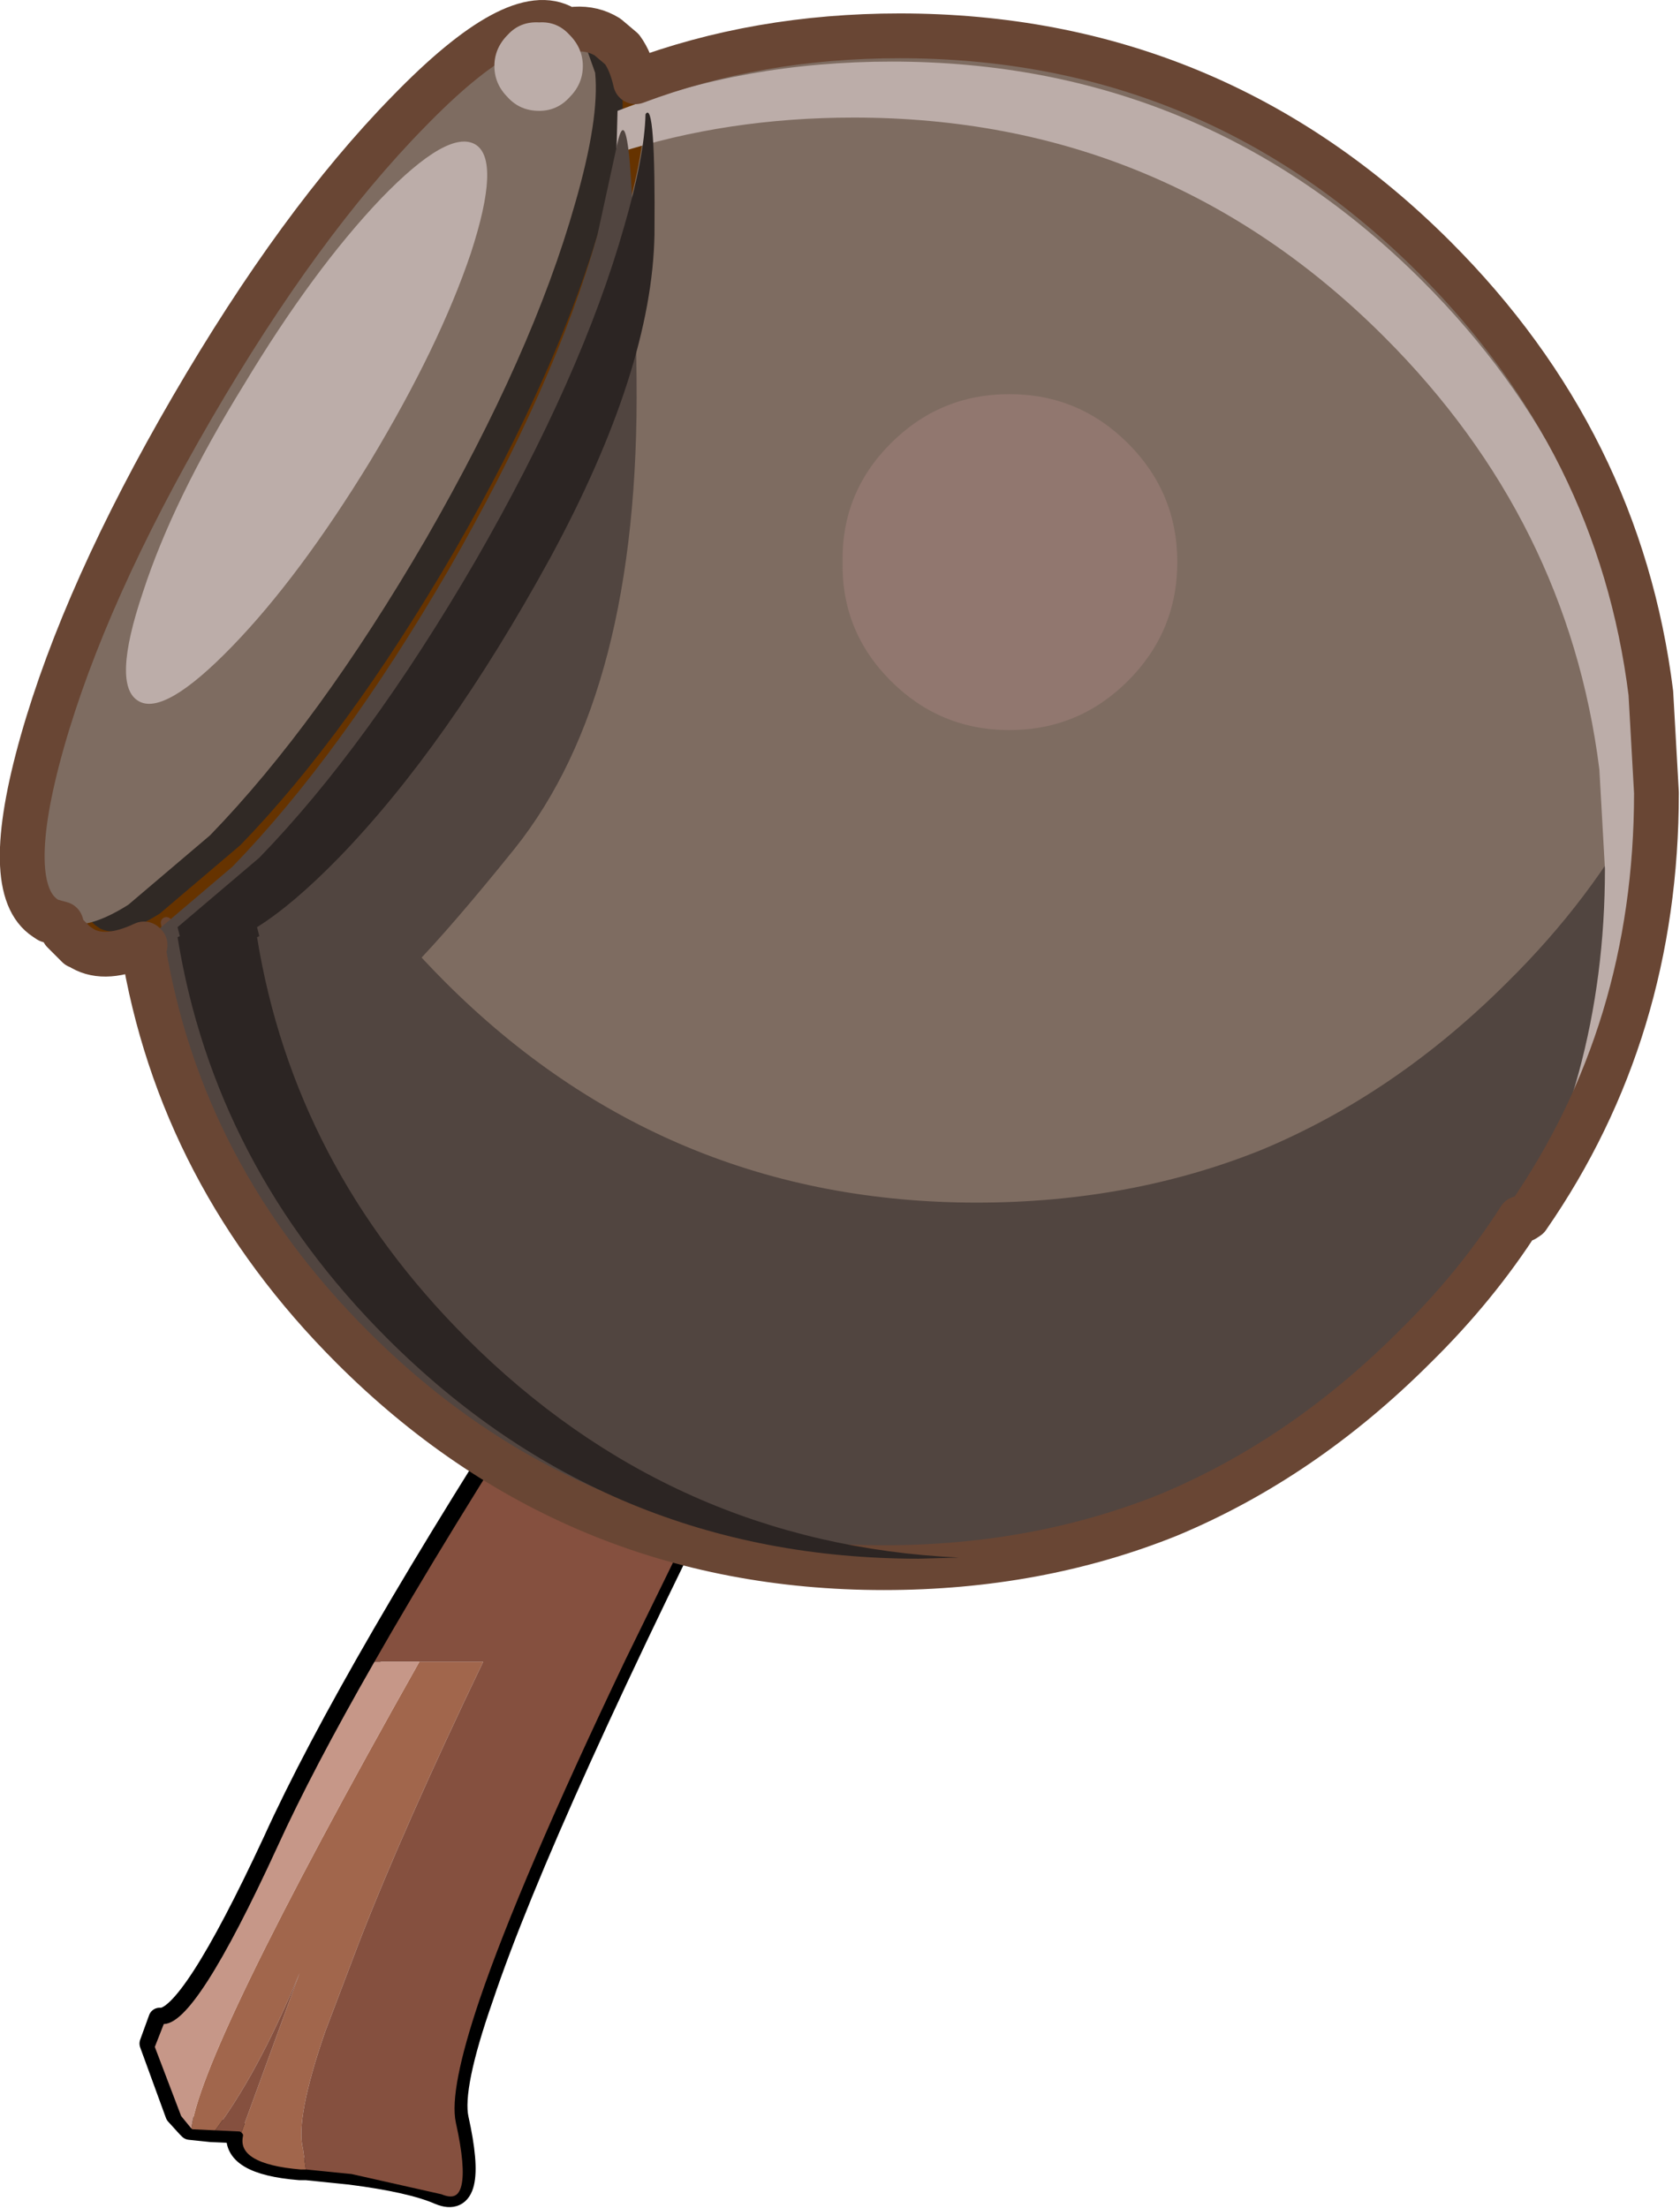 <svg viewBox="0 0 38.942 51.175" xmlns="http://www.w3.org/2000/svg" xmlns:xlink="http://www.w3.org/1999/xlink"><use transform="translate(-.01) scale(.519)" width="75" height="98.55" xlink:href="#a"/><defs><g id="a"><path d="M32.65 61.5q-9.4 18.65-12.1 26.7-1.4 4-1.1 5.4.9 4.05-.8 3.35-1.25-.55-4-.9l-1.95-.2h-.3q-3.05-.25-2.75-1.65l-2.15-.15-.1-.1-.5-.55-1.15-3.15.4-1.1q1.35.15 5.1-7.9 3.45-7.6 12.7-21.9M9.65 94.2l-1.2-.05-.95-.1" fill="none" stroke="#000" stroke-linecap="round" stroke-linejoin="round" transform="translate(1 1)"/><path d="M17.75 73.2h2.85q-3.55 7.4-5.55 12.55l-1.5 3.95q-1.35 3.9-1 5.25L12.7 96h-.25q-3-.25-2.7-1.65l2.65-7.25q-1.9 4.6-3.9 7.2l-.95-.1q.25-3.35 10.2-21" fill="#a1664c" fill-rule="evenodd" transform="translate(1 1)"/><path d="M23.75 59.9h3.05v1.75h5.9L27.05 73.2q-4.7 9.85-6.5 15.15-1.35 4-1.05 5.4.9 4.05-.8 3.35l-4-.9-2-.2-.15-1.05q-.35-1.35 1-5.25l1.5-3.95q2-5.15 5.55-12.55h-5q3.25-5.7 8.15-13.3M9.7 94.3H8.5q2-2.6 3.9-7.2l-2.65 7.25-.05-.05" fill="#85503f" fill-rule="evenodd" transform="translate(1 1)"/><path d="M15.6 73.2h2.15q-9.95 17.65-10.2 21l-.1-.1-.45-.55-1.2-3.15.45-1.15q1.35.2 5.05-7.85 1.55-3.4 4.3-8.2" fill="#c69788" fill-rule="evenodd" transform="translate(1 1)"/><path d="M24.75 60.9q-4.9 7.6-8.15 13.3M13.7 97l2 .2 4 .9q1.7.7.8-3.35-.3-1.4 1.05-5.4 1.8-5.3 6.5-15.15l5.65-11.55M8.55 95.2l-.1-.1-.45-.55-1.2-3.15.45-1.15q1.35.2 5.05-7.85 1.55-3.4 4.3-8.2m-5.9 21.1H9.5l-.95-.1 2.15.1.05.05q-.3 1.4 2.7 1.65h.25" fill="none" stroke="#000" stroke-linecap="round" stroke-linejoin="round" stroke-width=".25"/><path d="M6.45 40.2q-2.05 1.3-3.2.7l-.15-.1q-2-1.3-.15-7.85 1.9-6.7 6.7-14.95T19.3 4.8q4.85-5 6.95-3.75l.5.45.55 1.55q.2 2.05-.9 5.85-1.9 6.7-6.65 14.95-4.8 8.25-9.65 13.25l-3.65 3.1" fill="#302925" fill-rule="evenodd" transform="translate(1 1)"/><path d="m36.5 1 3.05-.15q13.9 0 23.7 9.8 8.2 8.2 9.6 19.3l.25 4.45q0 13.9-9.85 23.7-5 5-11 7.5-5.85 2.35-12.7 2.35-13.9 0-23.75-9.85l-1.15-1.2Q8 49.6 6.45 40.2l3.65-3.1q4.85-5 9.65-13.25Q24.5 15.6 26.4 8.9q1.1-3.8.9-5.85 4.3-1.7 9.2-2.05" fill="#7e6c61" fill-rule="evenodd" transform="translate(1 1)"/><path d="M6.45 40.2q-2.05 1.3-3.2.7l-.15-.1q-2-1.3-.15-7.85 1.9-6.7 6.7-14.95T19.3 4.8q4.85-5 6.95-3.75l.5.45.55 1.55q.2 2.05-.9 5.85-1.9 6.7-6.65 14.95-4.8 8.25-9.65 13.25l-3.65 3.1" fill="none" stroke="#630" stroke-linecap="round" stroke-linejoin="round" transform="translate(1 1)"/><path d="m37.5 2 3.05-.15q13.9 0 23.7 9.8 8.2 8.2 9.6 19.3l.25 4.45q0 13.9-9.85 23.7-5 5-11 7.5-5.85 2.35-12.7 2.35-13.9 0-23.75-9.85l-1.15-1.2" fill="none" stroke="#694634" stroke-linecap="round" stroke-linejoin="round" stroke-width=".5"/><path d="M15.65 57.9Q9 50.6 7.45 41.2M28.3 4.05q4.3-1.7 9.2-2.05" fill="none" stroke="#694634" stroke-linecap="round" stroke-linejoin="round" stroke-width=".5"/><path d="M25.6 2.25q.2 2.05-.9 5.85-1.9 6.7-6.65 14.95-4.8 8.25-9.65 13.25l-3.65 3.1q-2.05 1.3-3.2.7L1.4 40q-2-1.3-.15-7.85 1.9-6.7 6.7-14.95T17.6 4q4.85-5 6.95-3.75l.5.45.55 1.55" fill="#7e6c61" fill-rule="evenodd" transform="translate(1 1)"/><path d="M72.4 34.85v.6q0 13.9-9.85 23.7-5 5-11 7.5Q45.7 69 38.85 69q-13.9 0-23.75-9.85-7.7-7.7-9.35-17.9l3.65-3.1 3.25-3.7q2.35 4.5 6.25 8.4 9.85 9.85 23.75 9.85 6.85 0 12.7-2.35 6-2.5 11-7.5 3.75-3.7 6.05-8" fill="#514540" fill-rule="evenodd" transform="translate(1 1)"/><path d="M49.4 29.4q-2.2 2.2-5.3 2.2t-5.3-2.2-2.15-5.3q-.05-3.1 2.15-5.3t5.3-2.2 5.3 2.2 2.2 5.3-2.2 5.3" fill="#91776f" fill-rule="evenodd" transform="translate(1 1)"/><path d="m26.55 5.85.05-1.9q5.65-2.2 12.25-2.2 13.9 0 23.7 9.8 8.2 8.2 9.6 19.3l.25 4.45q0 11.2-6.4 19.75 4.7-7.65 4.7-17.25l-.25-4.45q-1.4-11.1-9.6-19.3-9.8-9.8-23.7-9.8-5.65 0-10.6 1.6" fill="#bcada9" fill-rule="evenodd" transform="translate(1 1)"/><path d="M27.45 15.9q.15 14-5.45 21-5.6 6.95-6.95 7.15 2.45 6.25 7.6 11.4Q32.5 65.3 46.4 65.3q4.95 0 9.35-1.25-2.05 1.25-4.2 2.15-5.85 2.35-12.7 2.35-13.9 0-23.75-9.85Q7.4 51 5.75 40.8l3.65-3.1q4.85-5 9.65-13.25Q23.8 16.2 25.7 9.5l.85-3.9q.75-3.75.9 10.3" fill="#514540" fill-rule="evenodd" transform="translate(1 1)"/><path d="m25.45 1.45-.25-.2Q23.1 0 18.25 5 13.4 9.95 8.6 18.2T1.9 33.15Q.05 39.7 2.05 41l.15.1.55.15.1.35.65.65-.1-.1.3.2q1.05.6 2.75-.2l.05.05-.1.05q1.65 10.2 9.35 17.9Q25.6 70 39.5 70q6.85 0 12.7-2.35 6-2.5 11-7.5 2.75-2.7 4.7-5.75l.2.05.15-.1Q74 46.05 74 35.4l-.25-4.45q-1.4-11.2-9.65-19.45-9.9-9.9-23.9-9.9-6.35 0-11.8 2.05-.2-.9-.6-1.45l-.65-.55q-.65-.4-1.45-.35z" fill="none" stroke="#694634" stroke-linecap="round" stroke-linejoin="round" stroke-width="2"/><path d="M23.1 0q.8-.05 1.35.55.6.6.6 1.4t-.6 1.4q-.55.6-1.35.6-.85 0-1.4-.6-.6-.6-.6-1.4t.6-1.4q.55-.6 1.4-.55" fill="#bcada9" fill-rule="evenodd" transform="translate(1 1)"/><path d="M28.25 9.45q-.1 6.05-4.65 14.45-4.6 8.4-9.45 13.4-2.05 2.1-3.65 3.1l.1.4-.1.05q1.65 10.2 9.35 17.9 9.2 9.2 22 9.8l-1.8.05q-13.9 0-23.75-9.85-7.7-7.7-9.35-17.9l.1-.05-.1-.4 3.65-3.1q4.85-5 9.65-13.25Q25 15.8 26.9 9.1q.9-3.1.95-5 .45-.7.4 5.35" fill="#2c2523" fill-rule="evenodd" transform="translate(1 1)"/><path d="M16.05 7.85q3-3.1 4.2-2.4 1.15.7-.2 4.85-1.4 4.15-4.5 9.3-3.15 5.15-6.15 8.25Q6.35 31 5.2 30.3q-1.2-.7.2-4.85 1.35-4.15 4.5-9.25 3.1-5.15 6.15-8.35" fill="#bcada9" fill-rule="evenodd" transform="translate(1 1)"/></g></defs></svg>